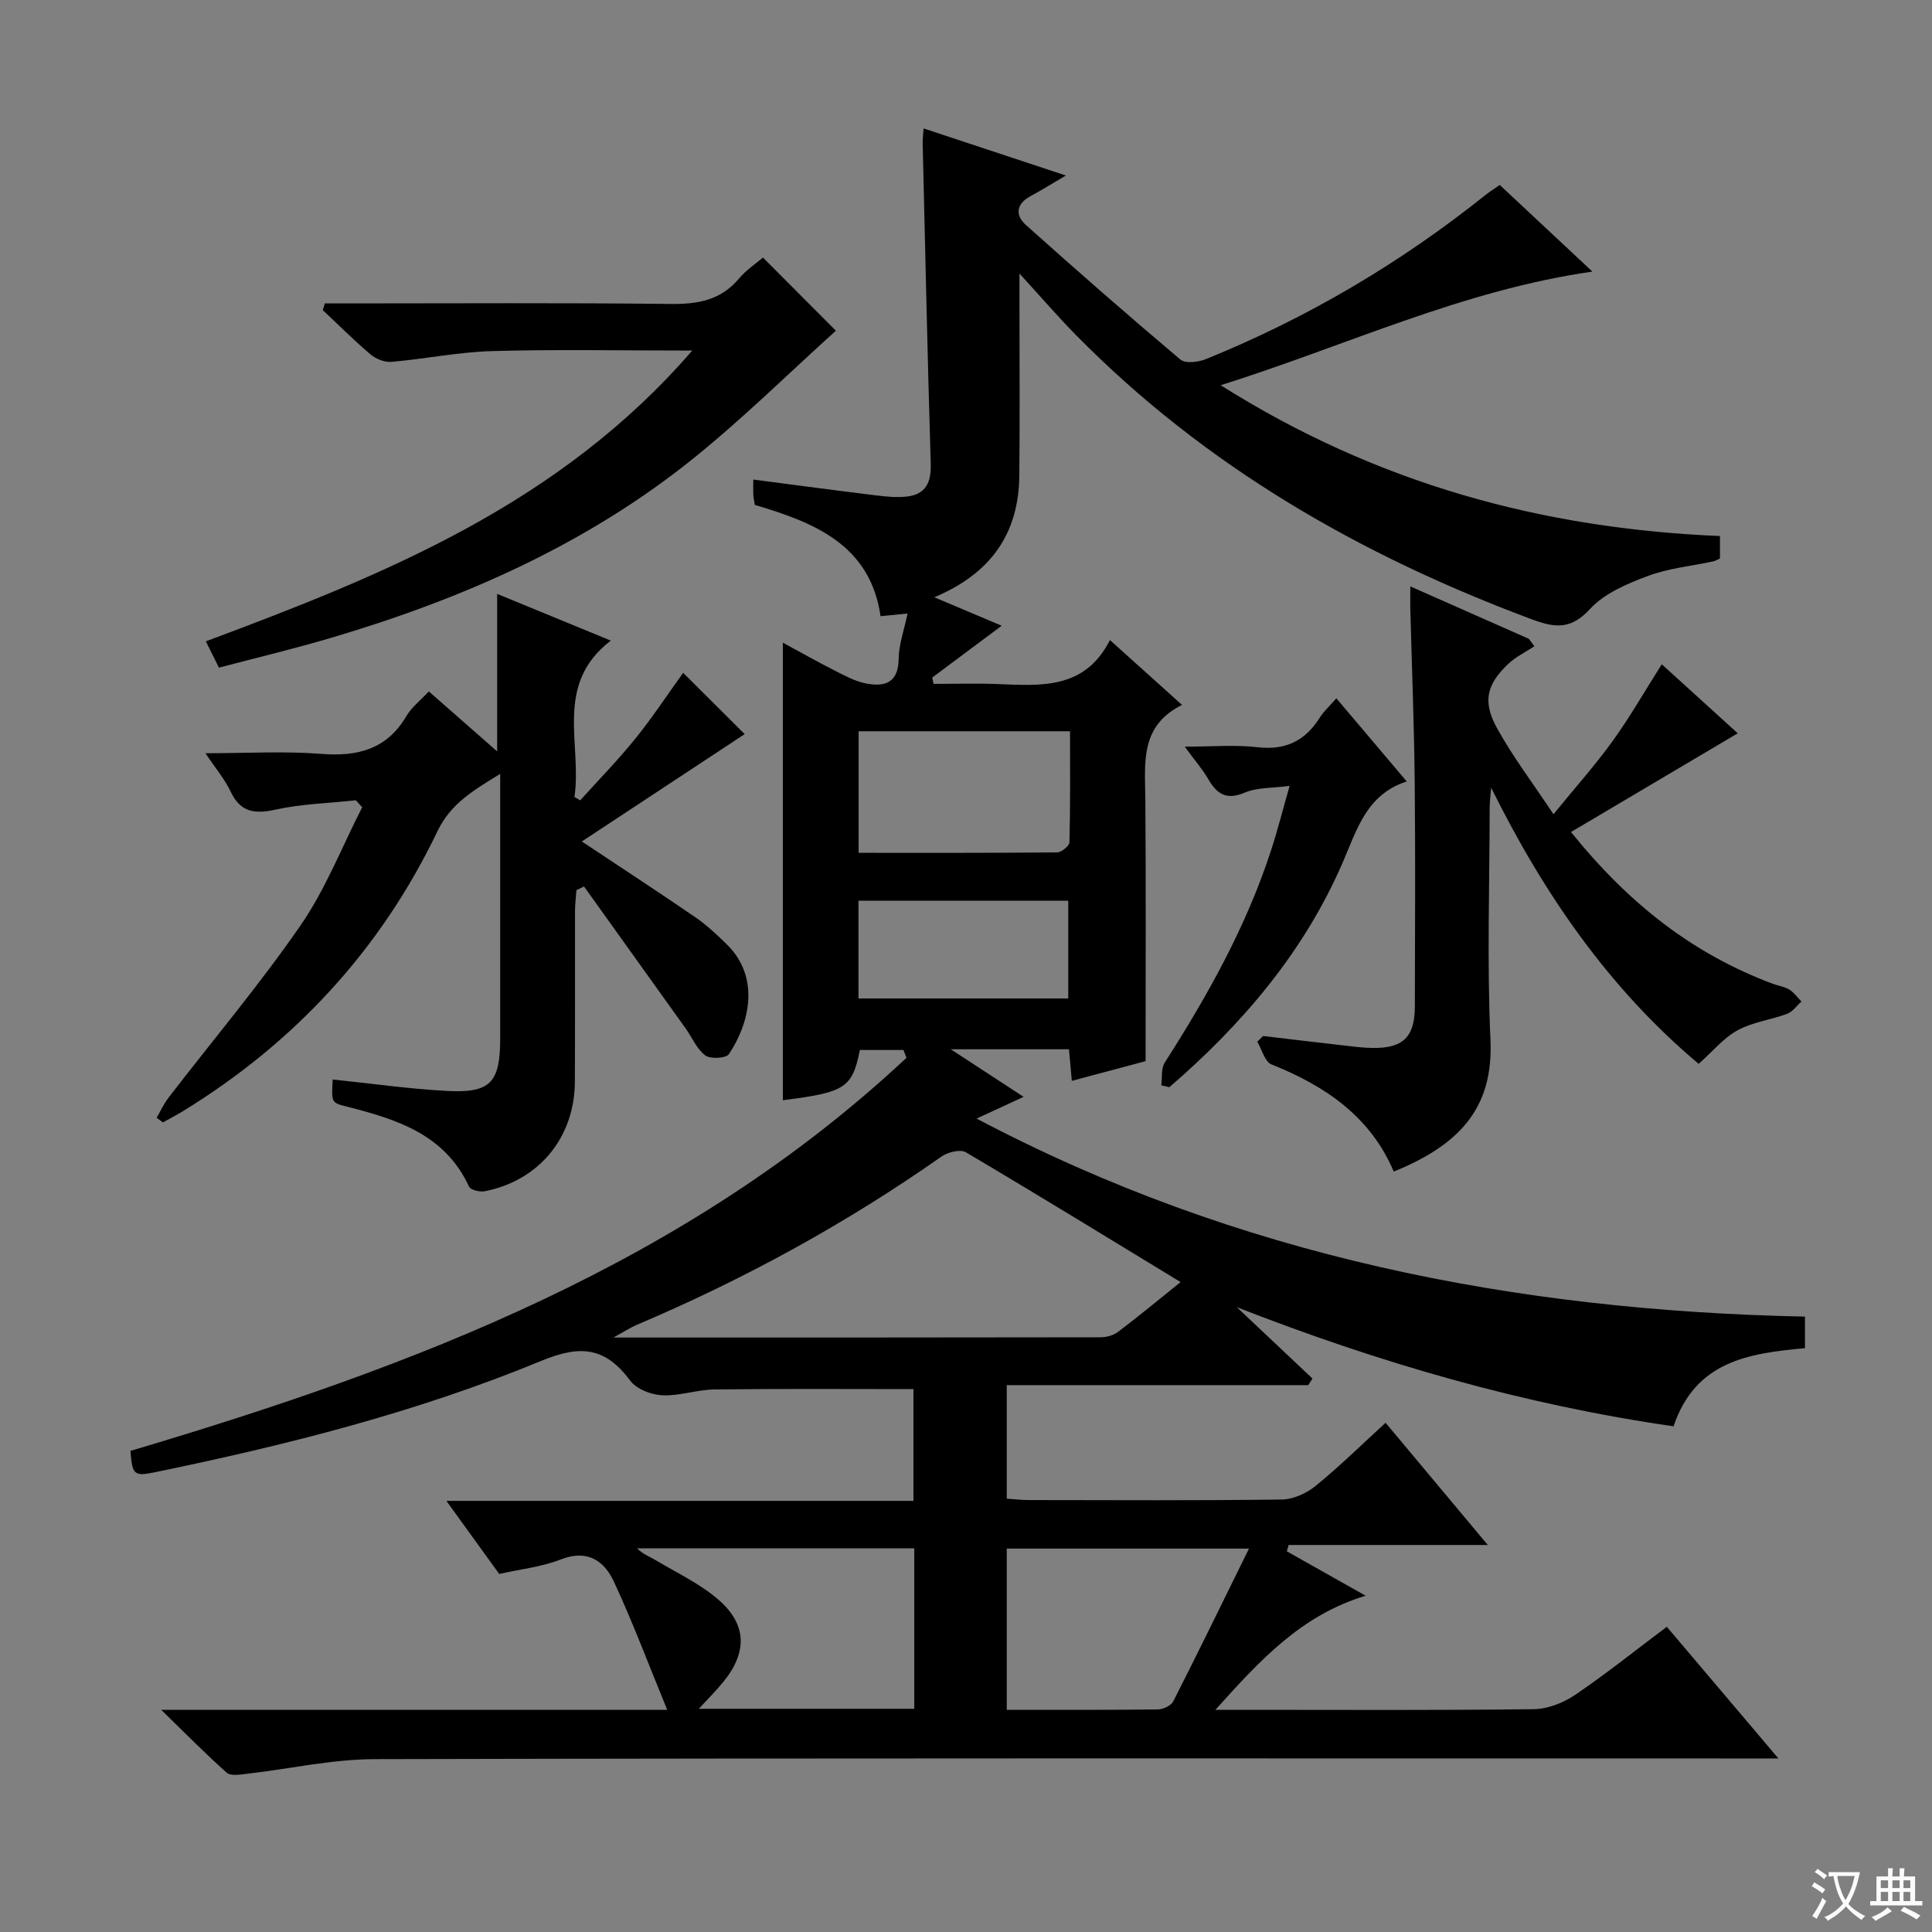 <svg enable-background="new 0 0 400 400" viewBox="0 0 400 400" xmlns="http://www.w3.org/2000/svg"><rect x="0" y="0" width="400" height="400" fill="#808080" stroke="none"/><path d="m377.9 391.2c-.2.3-.4.5-.6.8-.7-.6-1.4-1-2.2-1.5.2-.3.4-.5.5-.8.6.4 1.4.8 2.3 1.5zm-1.8 6.1c-.2-.2-.5-.4-.9-.6.4-.6.8-1.2 1.2-1.9s.7-1.3.9-1.9c.3.3.5.5.8.7-.7 1.3-1.4 2.6-2 3.7zm2.2-9c-.3.3-.5.5-.6.8-.6-.6-1.3-1.1-2-1.5.3-.3.5-.5.6-.7.6.5 1.3.9 2 1.4zm.3.2v-.9h2 4.5c-.3 1.3-.6 2.5-1 3.6s-.9 2.1-1.4 3c.4.5 1 1 1.6 1.4s1.2.8 1.9 1.1c-.3.2-.5.4-.8.8-.4-.3-1-.7-1.6-1.2s-1.2-1.1-1.6-1.6c-.5.6-1.1 1.1-1.7 1.6s-1.4.9-2.1 1.4c-.1-.3-.3-.5-.7-.8.6-.2 1.2-.5 1.9-1s1.4-1.1 2-1.8c-.5-.8-.9-1.6-1.2-2.5s-.6-2-.8-3.2c-.4.1-.7.1-1 .1zm2.5 2.7c.3 1 .7 1.7 1 2.2.3-.5.6-1.1 1-2s.6-1.9.9-3h-3.2-.4c.1.9.3 1.8.7 2.8z" fill="#fafbfa"/><path d="m396.5 388.5v1.5 3.6h1.5v.9c-.4 0-1 0-1.7 0h-7.9c-.5 0-.9 0-1.2 0v-.9h1.3v-3.5c0-.7 0-1.2 0-1.6h2.4c0-.8 0-1.4 0-1.7h1c0 .3-.1.8-.1 1.7h1.5c0-.8 0-1.4 0-1.7h1c0 .3-.1.9-.1 1.7zm-8.2 9.2c-.2-.3-.5-.5-.8-.8.8-.3 1.4-.6 1.9-.9s1-.7 1.4-1.1c.3.3.6.5.9.8-1.6 1-2.8 1.6-3.4 2zm2.6-6.8v-1.6h-1.5v1.6zm0 2.7v-1.9h-1.5v1.9zm2.4-2.7v-1.6h-1.5v1.6zm0 2.7v-1.9h-1.5v1.9zm.2 2 .7-.8c.4.2.9.5 1.6.8s1.3.7 1.8 1c-.3.3-.5.5-.8.8-.4-.3-1.5-1-3.3-1.8zm2-4.7v-1.6h-1.4v1.6zm0 2.7v-1.9h-1.4v1.9z" fill="#fafbfa"/><g fill="#010000"><path d="m27.01 300.39c58.82-17.46 115.21-38.83 160.66-81.38-.2-.54-.41-1.08-.61-1.62-3.01 0-6.02 0-9.03 0-1.59 7.84-2.99 8.77-15.95 10.4 0-31.31 0-62.59 0-94.73 3.88 2.1 7.29 4.03 10.77 5.79 2.05 1.04 4.16 2.2 6.38 2.64 3.88.77 6.77-.04 6.83-5.1.03-2.92 1.1-5.83 1.84-9.37-2.01.2-3.73.37-5.59.56-2.13-14.74-13.63-19.39-26.03-23.04-.12-.78-.28-1.42-.31-2.06-.05-.97-.01-1.95-.01-3.19 8.71 1.13 17.04 2.25 25.38 3.27 2.14.26 4.35.49 6.47.24 3.85-.47 5-2.9 4.89-6.72-.67-22.12-1.14-44.25-1.67-66.37-.02-.81.09-1.63.19-3.12 9.72 3.22 19.1 6.32 29.46 9.75-2.9 1.7-5.06 3.05-7.29 4.25-3.01 1.61-3.27 3.95-.98 6 10.53 9.42 21.16 18.73 31.96 27.84 1.04.88 3.73.56 5.3-.08 20.94-8.49 40.21-19.85 57.86-33.96.89-.71 1.86-1.31 2.98-2.09 6.36 5.94 12.59 11.77 19.18 17.93-26.95 3.87-50.69 15.24-76.96 23.53 32.38 20.41 66.58 29.68 103.37 31.22v4.64c-.49.22-.91.5-1.36.6-4.54.98-9.27 1.42-13.57 3.03-4.28 1.6-8.98 3.58-11.95 6.81-3.94 4.29-7.17 3.98-12 2.19-35.56-13.25-67.76-31.73-94.52-58.95-3.7-3.77-7.16-7.78-11.63-12.67v6.29c0 11.83.09 23.67-.03 35.5-.11 11.85-5.67 20.22-17.6 25.24 4.98 2.1 9.16 3.87 13.95 5.89-4.98 3.72-9.68 7.22-14.38 10.73.09.44.18.87.27 1.31 4.36 0 8.72-.14 13.07.03 9.05.35 18.22 1.23 23.45-9.1 5.22 4.69 9.76 8.78 14.93 13.43-8.79 4.34-7.66 12.05-7.6 19.57.14 17.98.05 35.95.05 54.18-5.15 1.38-10.03 2.68-15.27 4.08-.22-2.47-.4-4.4-.59-6.54-7.88 0-15.5 0-24.47 0 5.43 3.55 9.96 6.51 15.08 9.85-3.49 1.61-6.23 2.88-9.74 4.5 54.11 28.53 111.44 39.75 171.51 41v6.53c-11.45 1.08-22.62 2.56-27.21 16.18-31.08-4.47-61.03-13.16-90.43-24.67 5.22 4.93 10.45 9.85 15.67 14.78-.29.46-.58.91-.87 1.37-20.69 0-41.38 0-62.42 0v23.5c1.53.1 2.99.29 4.45.29 17.5.02 35 .12 52.49-.11 2.36-.03 5.1-1.27 6.97-2.79 4.9-3.98 9.42-8.43 14.52-13.1 6.89 8.24 13.68 16.35 21.16 25.3-14.31 0-27.77 0-41.23 0-.13.44-.25.87-.38 1.31 5.29 2.98 10.59 5.97 16.32 9.2-13.33 4.03-21.79 13.27-31.11 23.62h5.95c20 0 40 .12 59.99-.13 2.87-.04 6.09-1.31 8.52-2.95 6.33-4.28 12.31-9.09 19.01-14.11 7.41 8.75 14.78 17.44 23.1 27.26-2.94 0-4.78 0-6.62 0-94.66 0-189.32-.09-283.97.14-8.89.02-17.78 2.04-26.67 3.06-1.34.15-3.21.46-4-.25-4.3-3.82-8.34-7.93-13.57-13.02h104.77c-3.91-9.51-7.14-18.16-11.03-26.52-2.03-4.36-5.5-6.77-11.02-4.61-3.96 1.55-8.34 2.01-12.73 3-3.47-4.79-6.92-9.57-10.94-15.13h96.7c0-7.98 0-15.52 0-23.14-13.69 0-27.44-.1-41.18.07-3.62.04-7.26 1.38-10.84 1.21-2.29-.11-5.31-1.28-6.61-3.02-5.12-6.88-10.18-7.52-18.39-4.12-25.82 10.67-52.9 17.49-80.26 23.12-4.08.83-4.47.42-4.83-4.47zm217.42-34.95c-15.19-9.24-29.74-18.18-44.45-26.87-1.14-.68-3.74-.04-5.04.87-19.81 13.91-40.92 25.45-63.18 34.89-1.24.53-2.38 1.29-4.75 2.59 34.57 0 67.7.01 100.82-.05 1.23 0 2.69-.39 3.65-1.12 4.34-3.28 8.55-6.77 12.95-10.31zm14.16 55.18c-17.64 0-33.96 0-50.15 0v33.38c10.68 0 20.99.05 31.3-.08 1.09-.01 2.72-.79 3.18-1.69 5.23-10.29 10.28-20.67 15.67-31.61zm-69.3-.06c-19.47 0-38.43 0-57.39 0 1.19 1.23 2.58 1.7 3.8 2.43 4.39 2.63 9.16 4.86 12.99 8.16 5.99 5.16 6.06 10.94 1.07 17.06-1.5 1.85-3.2 3.53-5.08 5.58h44.61c0-11.11 0-22 0-33.23zm-11.52-169.16v25.17c13.94 0 27.53.04 41.11-.09.89-.01 2.52-1.35 2.54-2.1.19-7.58.12-15.18.12-22.98-14.89 0-29.12 0-43.77 0zm43.4 55.32c0-6.84 0-13.54 0-20.23-14.67 0-28.92 0-43.43 0v20.23z"/><path d="m88.78 143.15c4.66 4.09 9.12 8 14.15 12.42 0-11.26 0-21.83 0-32.61 7.37 3.03 15.01 6.17 23.53 9.67-11.88 9.1-5.9 21.44-7.53 32.38.4.23.8.46 1.2.69 3.82-4.24 7.82-8.33 11.4-12.76 3.54-4.38 6.65-9.11 9.91-13.64 4.4 4.38 8.86 8.82 12.74 12.69-11.02 7.26-22.18 14.62-33.72 22.23 8.38 5.57 16.01 10.55 23.52 15.7 2.32 1.59 4.4 3.56 6.43 5.53 7.23 7.04 4.59 16.72.5 22.8-.59.87-3.83 1.05-4.88.27-1.76-1.31-2.71-3.68-4.06-5.57-7.01-9.81-14.03-19.61-21.05-29.41-.52.25-1.04.5-1.57.75-.1 1.39-.29 2.78-.3 4.16-.02 11.83.03 23.67-.03 35.5-.05 11.51-7.37 20.45-18.63 22.68-1.03.2-2.95-.24-3.27-.94-5-10.83-14.96-13.95-25.28-16.57-3.23-.82-3.24-.8-2.95-5.62 7.85.81 15.67 1.93 23.53 2.36 9.16.5 11.14-1.69 11.14-10.95.01-16.33 0-32.67 0-49 0-1.62 0-3.24 0-5.69-5.59 3.45-10.24 6.15-12.98 11.86-11.74 24.51-29.5 43.71-52.64 57.94-1.37.84-2.81 1.57-4.21 2.36-.43-.32-.87-.64-1.3-.96.82-1.4 1.49-2.9 2.47-4.17 9.13-11.86 18.81-23.33 27.3-35.62 5.2-7.52 8.59-16.29 12.79-24.5-.44-.48-.88-.96-1.32-1.44-5.55.6-11.19.74-16.61 1.93-4.37.96-7.29.57-9.33-3.77-1.18-2.5-3.04-4.68-5.19-7.9 8.51 0 16.27-.47 23.93.13 7.59.6 13.63-.93 17.7-7.87 1.08-1.82 2.88-3.19 4.61-5.06z"/><path d="m351.69 220.26c-18.48-15.51-32.06-35.14-42.96-57.18-.11 1.4-.3 2.8-.31 4.2-.02 15.99-.56 32 .16 47.96.59 13.13-5.23 21.35-20.02 27.32-4.83-11.39-14.18-17.74-25.31-22.18-1.38-.55-1.98-3.08-2.94-4.7.4-.4.79-.79 1.19-1.19 5.39.64 10.79 1.29 16.19 1.9 2.15.24 4.3.55 6.45.58 6.36.09 8.77-2.27 8.79-8.59.03-15.49.13-30.98-.03-46.47-.12-11.97-.6-23.94-.91-35.91-.03-1.28 0-2.55 0-4.59 8.61 3.81 16.57 7.33 24.54 10.85.38.51.77 1.03 1.15 1.54-1.81 1.2-3.84 2.17-5.4 3.64-4.45 4.21-5.38 7.76-2.38 13.24 3.24 5.9 7.36 11.31 11.73 17.9 4.61-5.66 8.68-10.2 12.23-15.13 3.57-4.95 6.62-10.28 10.19-15.92 5.36 4.87 10.72 9.74 15.73 14.29-11.37 6.73-22.65 13.41-34.52 20.44 11.97 14.87 25.34 25.33 41.95 31.48 1.09.4 2.31.55 3.27 1.15.97.61 1.67 1.63 2.49 2.47-.98.87-1.82 2.11-2.97 2.54-3.39 1.26-7.16 1.71-10.27 3.42-2.92 1.61-5.18 4.41-8.04 6.94z"/><path d="m143.32 72.58c-14.92 0-28.21-.27-41.49.11-6.94.2-13.84 1.63-20.78 2.23-1.41.12-3.23-.6-4.34-1.55-3.43-2.9-6.6-6.09-9.88-9.16.14-.46.29-.93.43-1.39h5.04c22.17 0 44.33-.15 66.5.11 5.64.07 10.41-.74 14.2-5.26 1.48-1.76 3.48-3.08 4.96-4.35 5.2 5.22 10.31 10.34 15.1 15.15-9.49 8.55-19.06 18.02-29.48 26.42-22.21 17.89-47.88 29.13-75.04 37.17-7.6 2.25-15.32 4.09-23.21 6.17-.94-1.89-1.72-3.46-2.71-5.45 36.98-13.8 73.15-28.35 100.7-60.2z"/><path d="m267 162.71c-3.53.47-6.68.29-9.28 1.39-3.83 1.63-5.78.29-7.59-2.83-1.15-1.98-2.68-3.73-4.84-6.68 5.66 0 10.4-.43 15.02.11 5.84.69 9.92-1.32 12.95-6.15.78-1.25 1.93-2.27 3.42-3.97 4.78 5.65 9.44 11.14 14.57 17.21-8.31 2.68-10.3 9.94-13.24 16.74-8.02 18.55-20.78 33.5-35.9 46.56-.56-.13-1.12-.25-1.68-.38.22-1.59-.06-3.5.73-4.73 8.9-13.91 16.91-28.24 22.03-44.02 1.33-4.08 2.38-8.25 3.81-13.25z"/></g></svg>